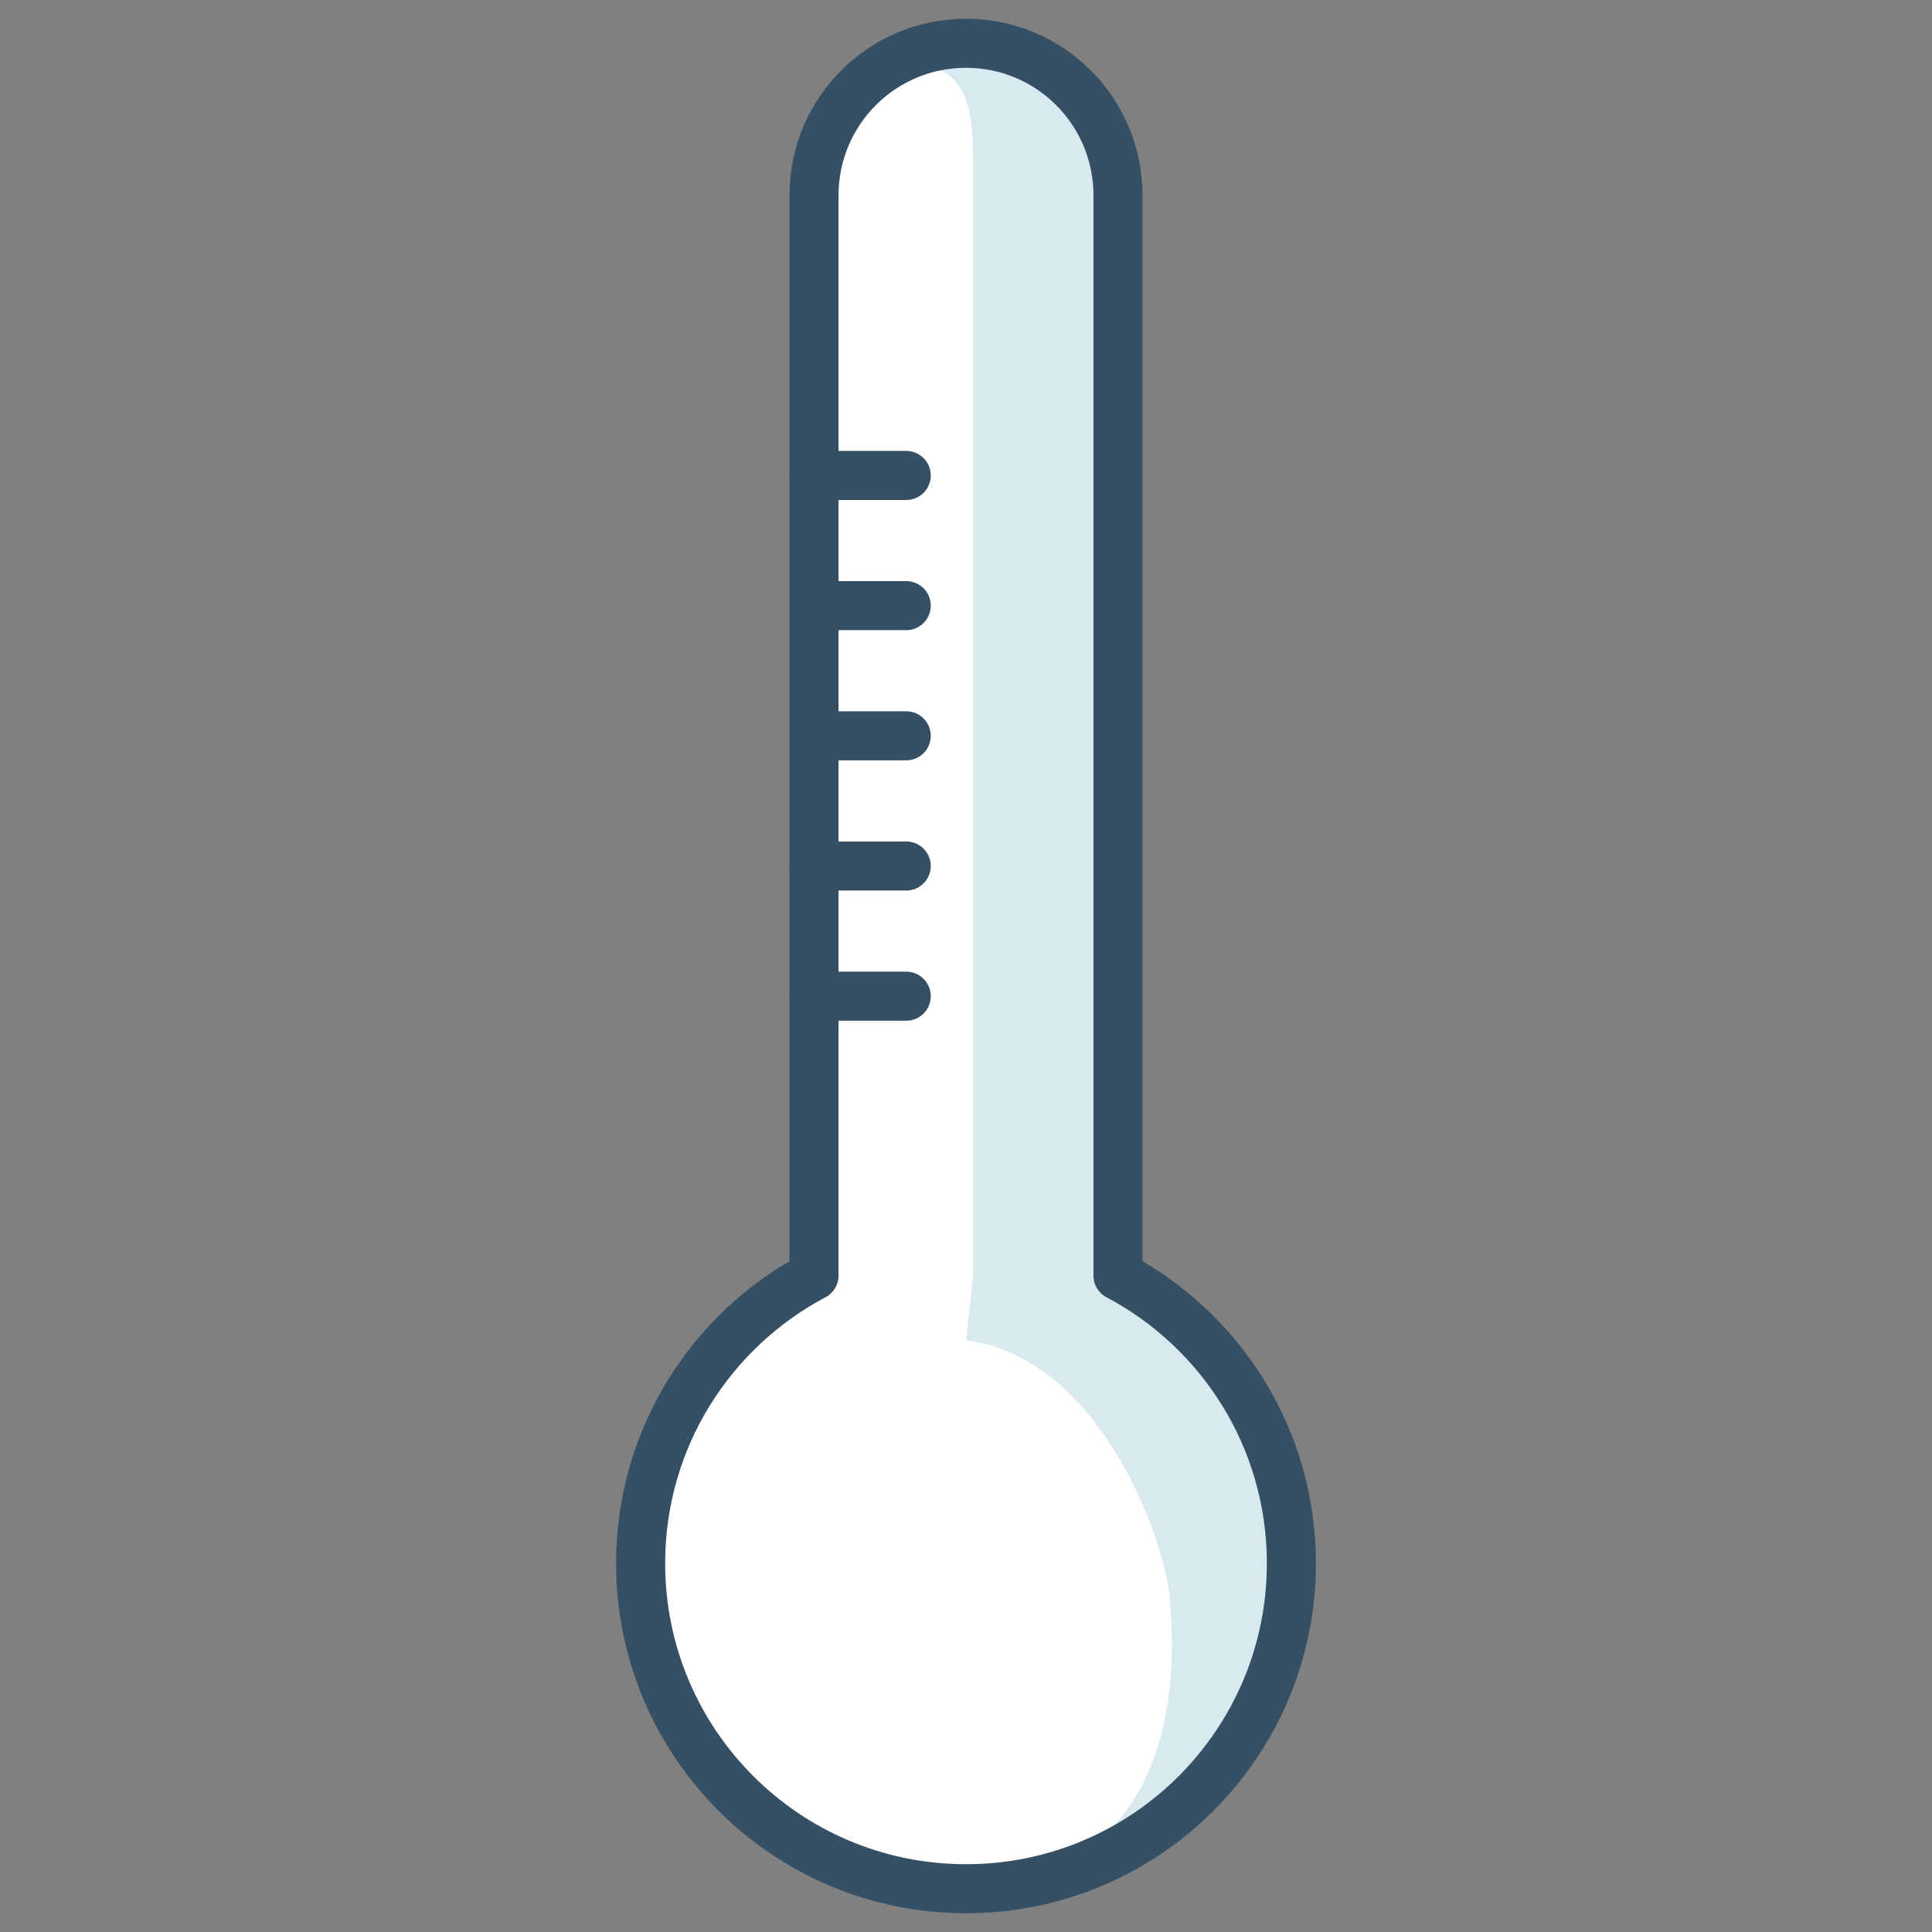 <?xml version="1.0" ?><!DOCTYPE svg  PUBLIC '-//W3C//DTD SVG 1.1//EN'  'http://www.w3.org/Graphics/SVG/1.1/DTD/svg11.dtd'><svg enable-background="new 0 0 512 512" height="512px" id="Layer_1" version="1.1" viewBox="0 0 512 512" width="512px" xml:space="preserve" xmlns="http://www.w3.org/2000/svg" xmlns:xlink="http://www.w3.org/1999/xlink"><rect x="0" y="0" width="512" height="512" fill="#808080" stroke="none"/><path d="M296.279,338.04c27.33,14.465,45.95,43.19,45.95,76.263c0,47.625-38.605,86.229-86.229,86.229  c-47.623,0-86.229-38.604-86.229-86.229c0-33.072,18.619-61.796,45.947-76.26l0.003,0.005V51.746  c0-22.245,18.035-40.278,40.279-40.278l0,0c22.246,0,40.278,18.033,40.278,40.278v286.302" fill="#D8EAEF"/><path d="M256,355.217c34.604,4.177,52.5,51.283,54,68.449c5.525,63.234-32,76.866-54,76.866  c-47.623,0-86.229-38.604-86.229-86.229c-0.001-33.072,18.618-61.796,45.947-76.26l0,0l0.003-286.297  c0-22.245-1.157-35.421,21.087-35.421l0,0c22.246,0,21.086,13.176,21.086,35.421v286.302" fill="#FFFFFF"/><path d="  M296.279,338.04c27.33,14.465,45.95,43.19,45.95,76.263c0,47.625-38.605,86.229-86.229,86.229  c-47.623,0-86.229-38.604-86.229-86.229c0-33.072,18.619-61.796,45.947-76.26l0.003,0.005V51.746  c0-22.245,18.035-40.278,40.279-40.278l0,0c22.246,0,40.278,18.033,40.278,40.278v286.302" fill="none" stroke="#354F65" stroke-linecap="round" stroke-linejoin="round" stroke-miterlimit="10" stroke-width="13"/><line fill="none" stroke="#354F65" stroke-linecap="round" stroke-linejoin="round" stroke-miterlimit="10" stroke-width="13" x1="215.721" x2="240.16" y1="126" y2="126"/><line fill="none" stroke="#354F65" stroke-linecap="round" stroke-linejoin="round" stroke-miterlimit="10" stroke-width="13" x1="215.721" x2="240.16" y1="160.5" y2="160.5"/><line fill="none" stroke="#354F65" stroke-linecap="round" stroke-linejoin="round" stroke-miterlimit="10" stroke-width="13" x1="215.721" x2="240.16" y1="195" y2="195"/><line fill="none" stroke="#354F65" stroke-linecap="round" stroke-linejoin="round" stroke-miterlimit="10" stroke-width="13" x1="215.721" x2="240.16" y1="229.5" y2="229.5"/><line fill="none" stroke="#354F65" stroke-linecap="round" stroke-linejoin="round" stroke-miterlimit="10" stroke-width="13" x1="215.721" x2="240.16" y1="264" y2="264"/></svg>